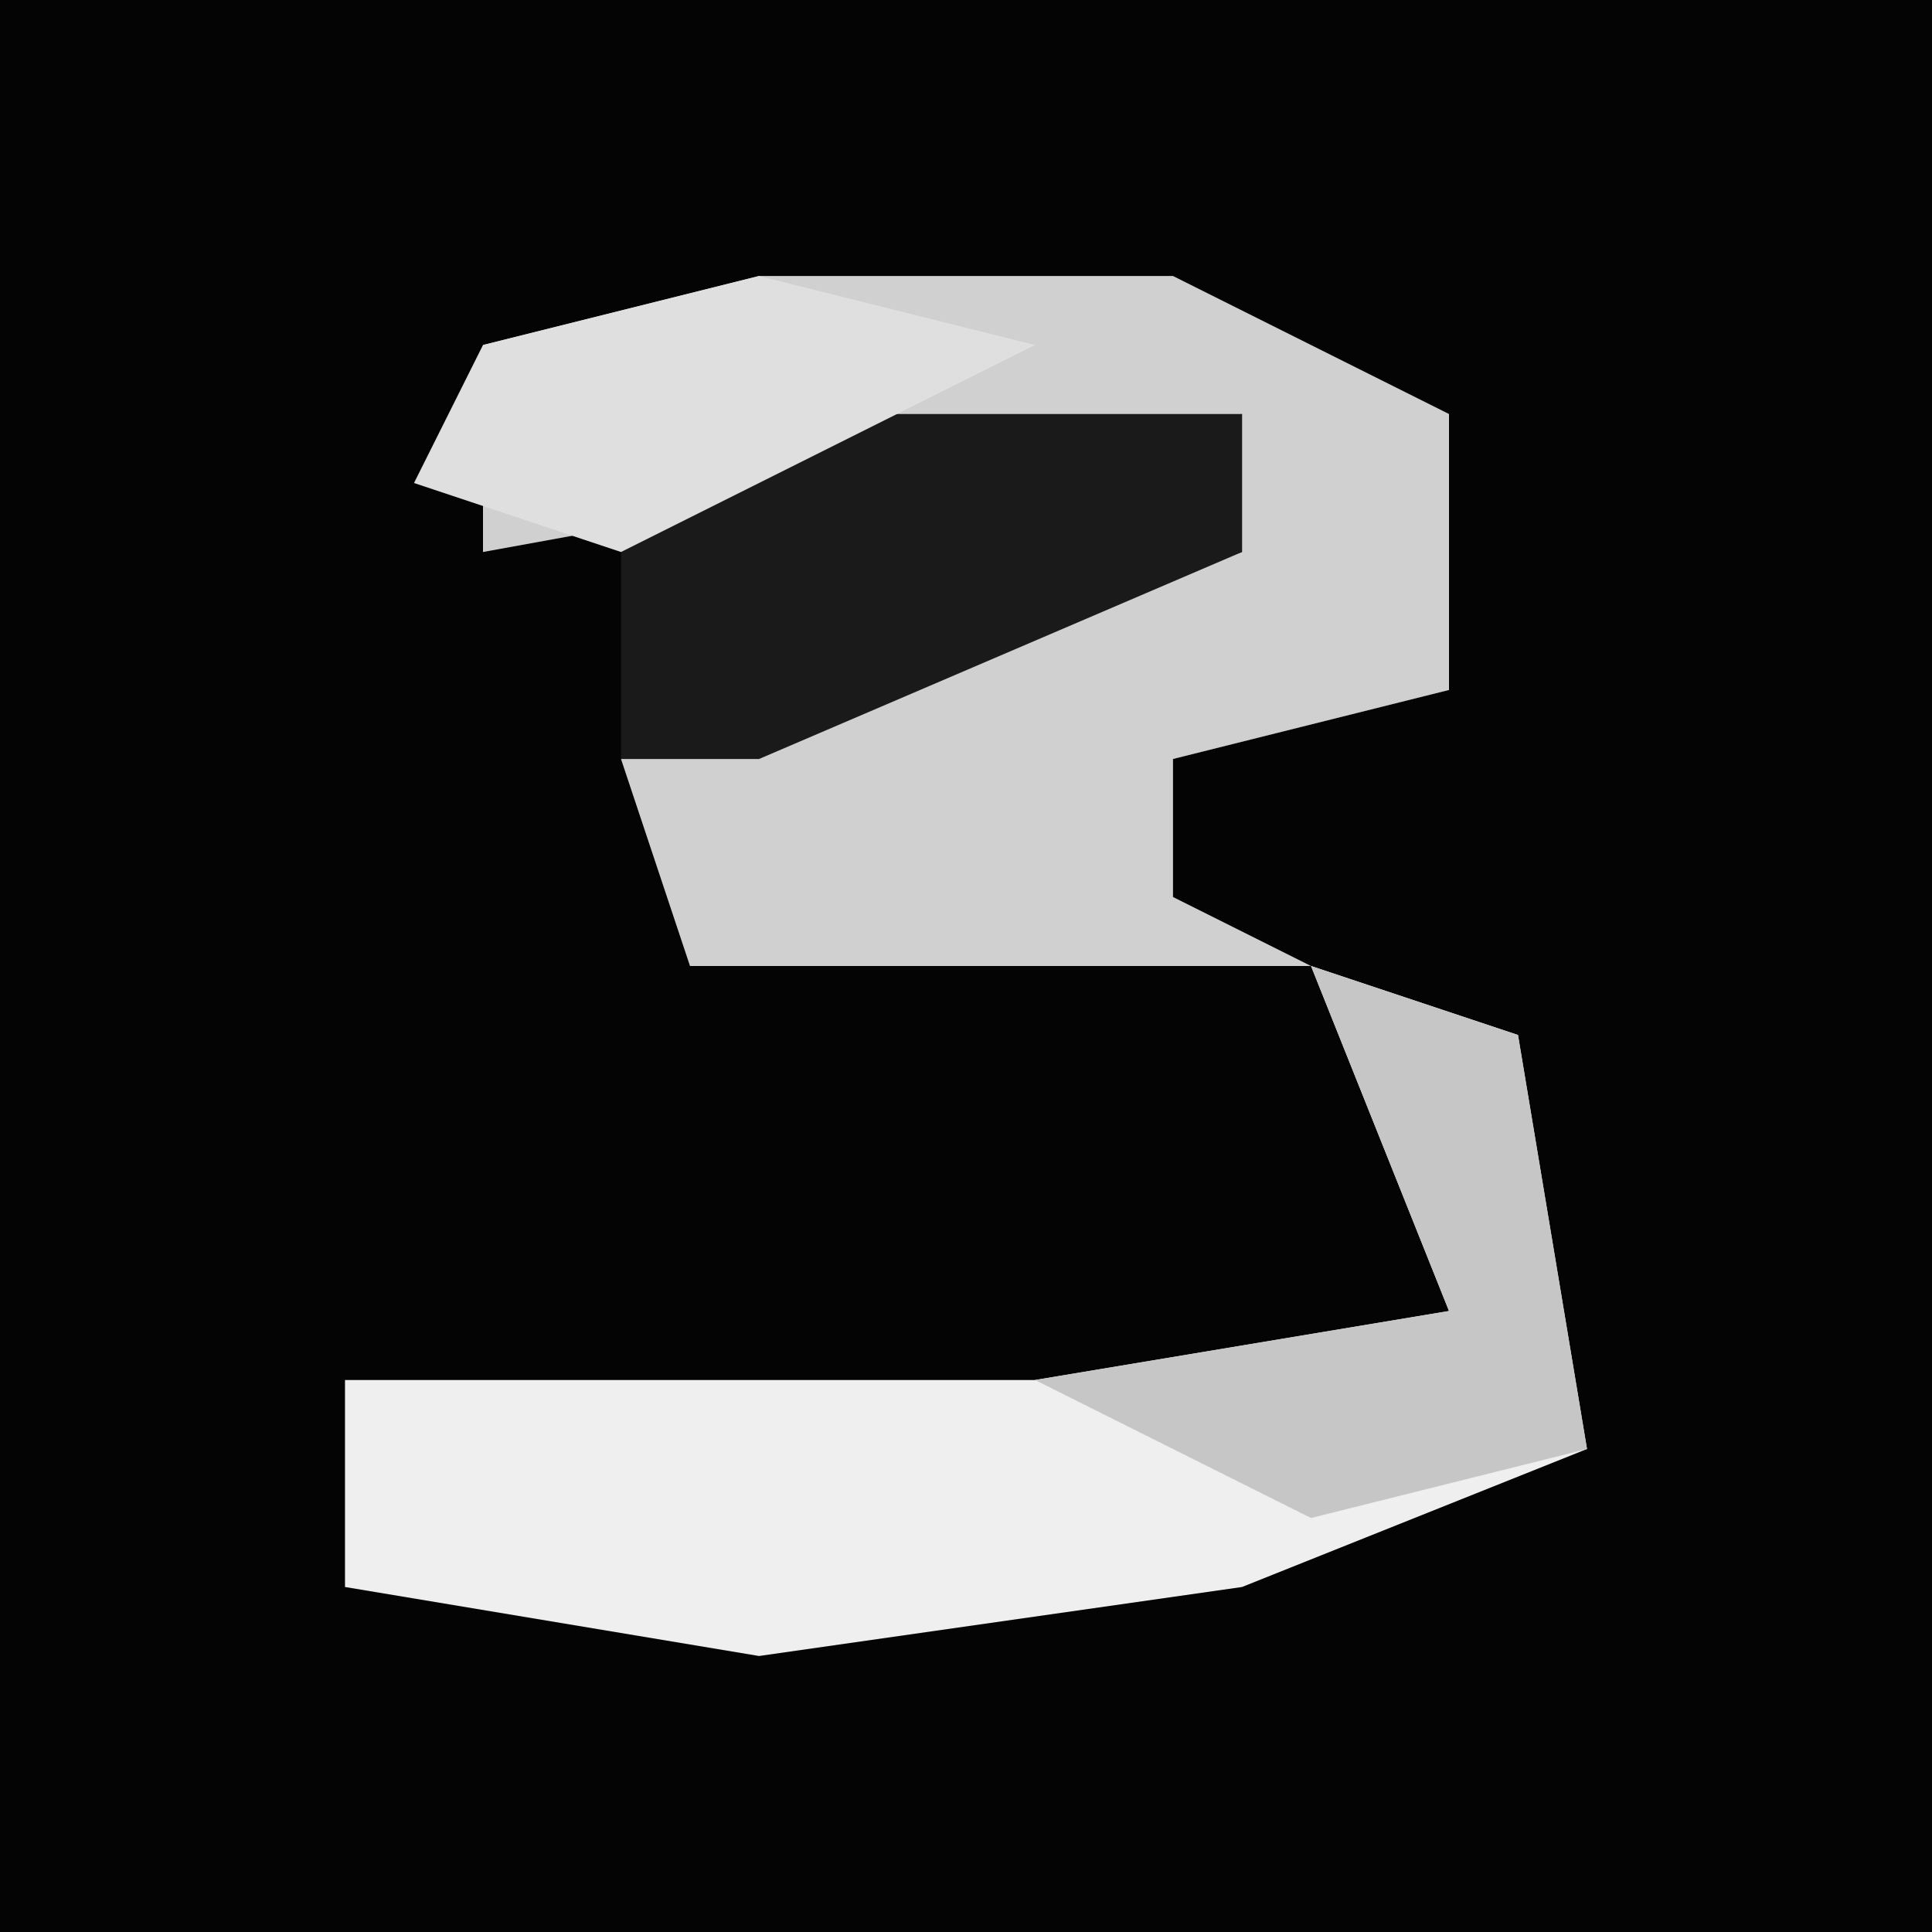 <?xml version="1.0" encoding="UTF-8"?>
<svg version="1.1" xmlns="http://www.w3.org/2000/svg" width="28" height="28">
<path d="M0,0 L28,0 L28,28 L0,28 Z " fill="#040404" transform="translate(0,0)"/>
<path d="M0,0 L6,0 L10,2 L10,6 L6,7 L6,9 L8,10 L-1,10 L-2,7 L7,4 L7,2 L-4,4 L-4,1 Z " fill="#D0D0D0" transform="translate(11,4)"/>
<path d="M0,0 L3,1 L4,7 L-1,9 L-8,10 L-14,9 L-14,6 L-4,6 L2,5 Z " fill="#EFEFEF" transform="translate(19,14)"/>
<path d="M0,0 L6,0 L6,2 L-1,5 L-3,5 L-3,1 Z " fill="#1A1A1A" transform="translate(12,6)"/>
<path d="M0,0 L3,1 L4,7 L0,8 L-4,6 L2,5 Z " fill="#C6C6C6" transform="translate(19,14)"/>
<path d="M0,0 L4,1 L-2,4 L-5,3 L-4,1 Z " fill="#DFDFDF" transform="translate(11,4)"/>
</svg>
